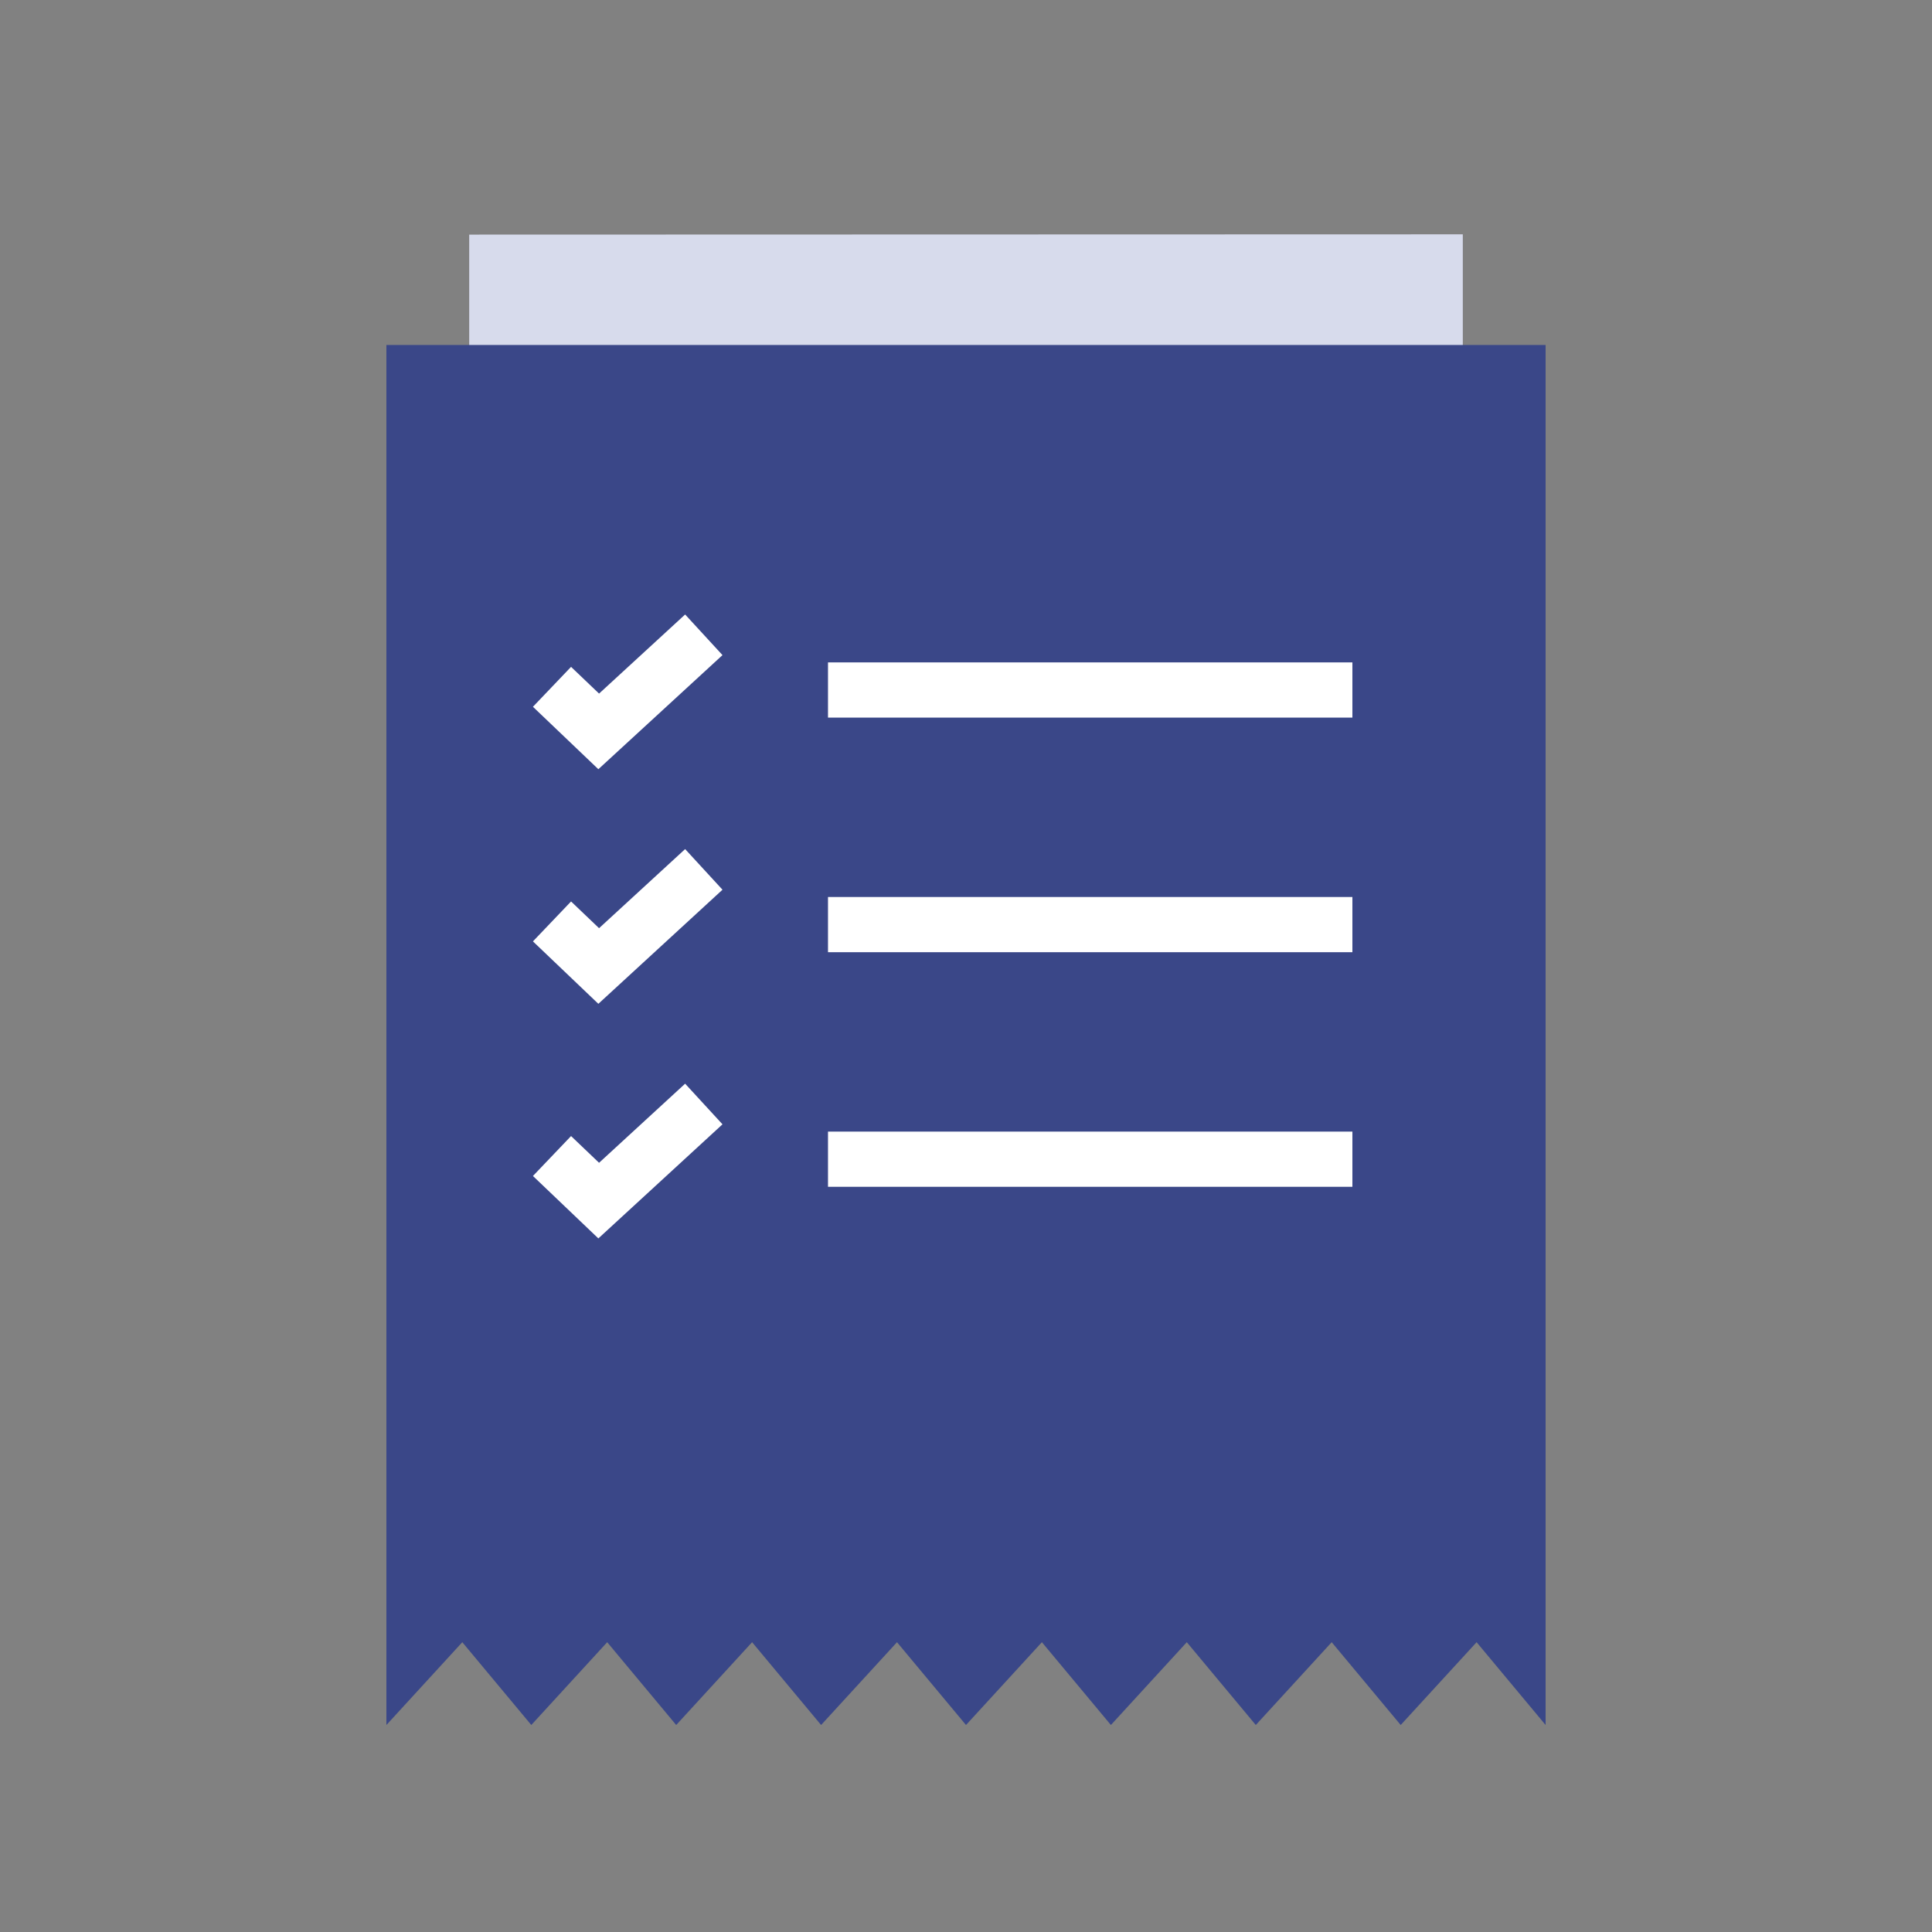 <svg width="140" height="140" viewBox="0 0 140 140" fill="none" xmlns="http://www.w3.org/2000/svg">
<rect x="0" y="0" width="140" height="140" fill="#808080" stroke="none"/>
<rect opacity="0.01" width="140" height="140" fill="white"/>
<path fill-rule="evenodd" clip-rule="evenodd" d="M106 16.98L34 17L34 77.671C34 78.22 106 77.984 106 77.671V16.98Z" fill="#D7DBEC"/>
<path fill-rule="evenodd" clip-rule="evenodd" d="M112 25H28V125L33.5 119L38.5 125L44 119L49 125L54.5 119L59.5 125L65 119L70 125L75.5 119L80.5 125L86 119L91 125L96.5 119L101.5 125L107 119L112 125V25Z" fill="#3A4788"/>
<path d="M49.647 44.528L52.354 47.472L43.359 55.74L38.619 51.216L41.381 48.323L43.41 50.26L49.647 44.528Z" fill="white"/>
<rect x="60" y="48" width="38" height="4" fill="white"/>
<path d="M49.647 61.528L52.354 64.472L43.359 72.74L38.619 68.216L41.381 65.323L43.41 67.26L49.647 61.528Z" fill="white"/>
<rect x="60" y="65" width="38" height="4" fill="white"/>
<path d="M49.647 78.528L52.354 81.472L43.359 89.74L38.619 85.216L41.381 82.323L43.41 84.26L49.647 78.528Z" fill="white"/>
<rect x="60" y="82" width="38" height="4" fill="white"/>
</svg>
